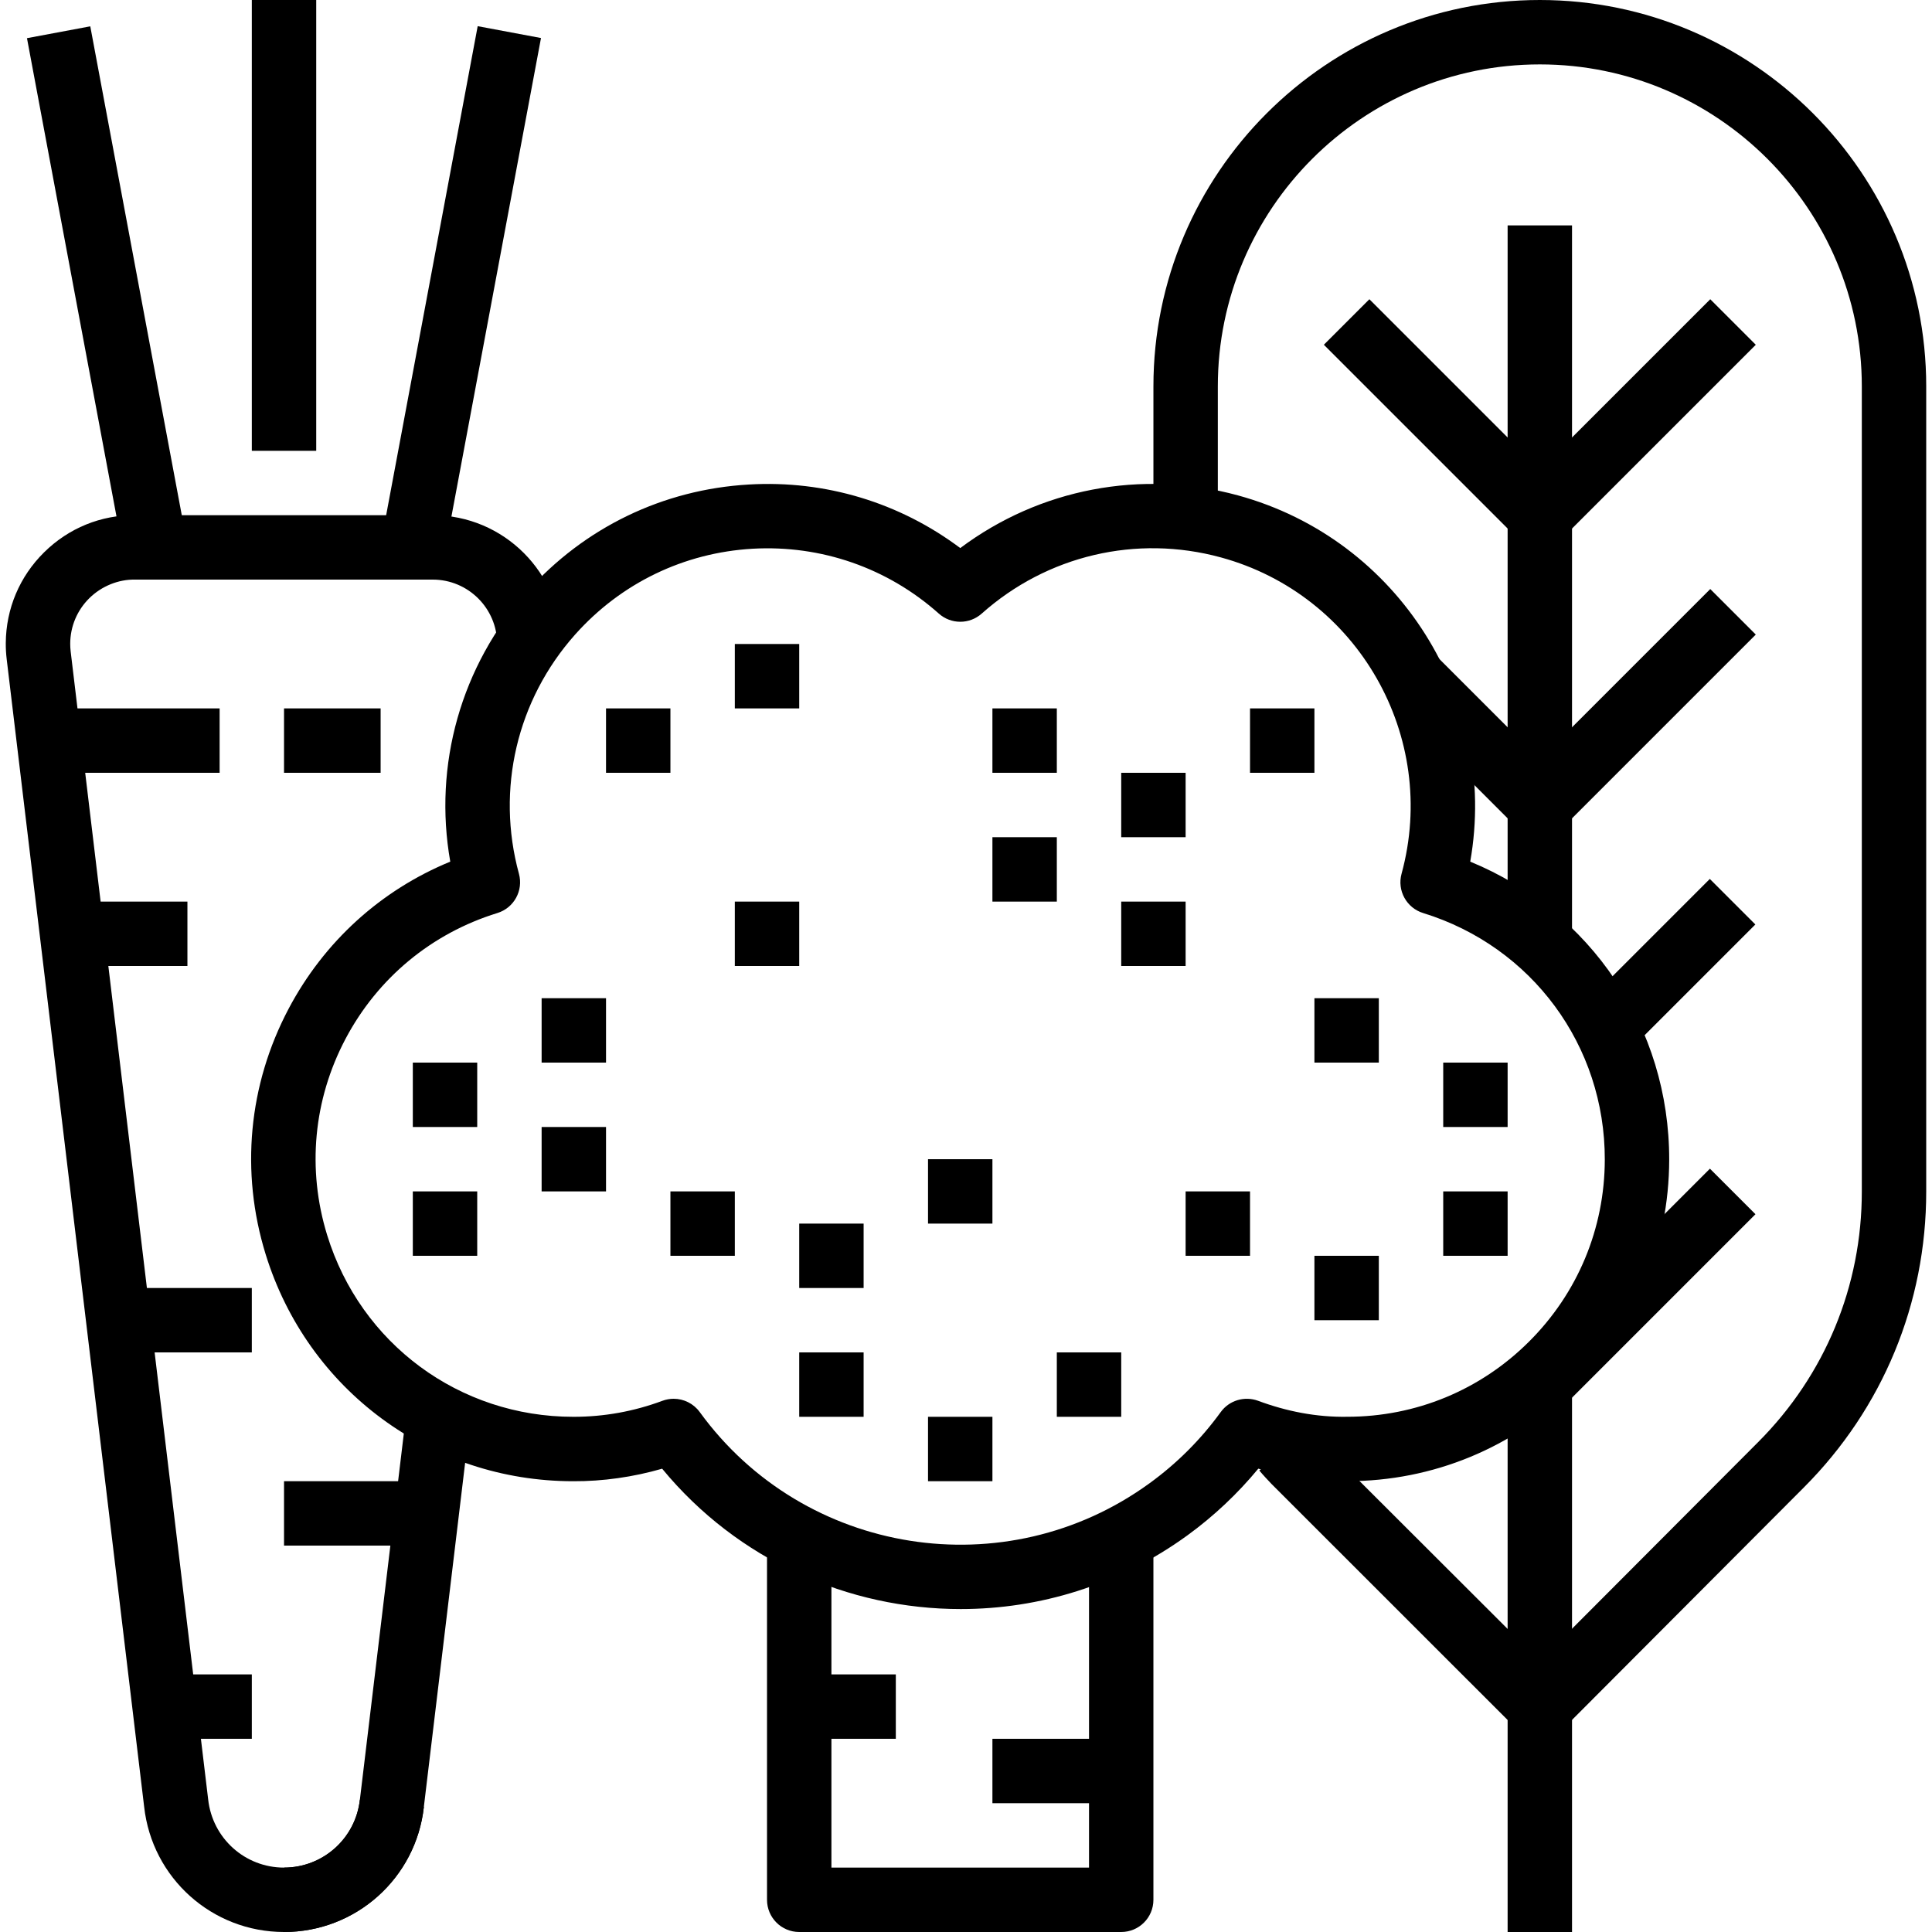<?xml version="1.0" encoding="iso-8859-1"?>
<!-- Generator: Adobe Illustrator 19.0.0, SVG Export Plug-In . SVG Version: 6.00 Build 0)  -->
<svg version="1.1" id="Capa_1" xmlns="http://www.w3.org/2000/svg" xmlns:xlink="http://www.w3.org/1999/xlink" x="0px" y="0px"
	 viewBox="0 0 512 512" style="enable-background:new 0 0 512 512;" xml:space="preserve">
<g>
	<g>
		<path d="M389.628,228.343c7.561-42.871-18.756-85.367-61.577-97.067c-25.6-6.972-52.582-1.749-73.574,13.969
			c-16.085-12.066-35.772-18.031-56.004-16.845c-22.75,1.306-43.639,11.401-58.803,28.416
			c-17.519,19.661-24.866,45.918-20.343,71.526c-18.398,7.561-33.434,21.188-42.846,38.997
			c-10.65,20.147-12.817,43.238-6.093,65.024c11.11,36.011,43.853,60.177,81.51,60.177c7.808,0.043,15.906-1.101,23.578-3.319
			c20.036,24.32,49.399,37.197,79.13,37.197c20.855,0,41.907-6.34,60.049-19.516c7.006-5.094,13.312-11.034,18.807-17.69
			c7.612,2.202,15.454,3.319,23.39,3.319c0.06,0,0.102,0,0.162,0c22.733,0,44.117-8.832,60.245-24.875
			c16.137-16.077,25.054-37.495,25.096-60.288C442.424,272.299,421.534,241.459,389.628,228.343z M405.201,355.55
			c-12.877,12.843-29.986,19.908-48.196,19.908c-8.098,0.137-16.017-1.417-23.612-4.241c-3.584-1.306-7.629-0.12-9.882,2.987
			c-5.265,7.262-11.622,13.619-18.884,18.884c-38.059,27.665-91.537,19.208-119.194-18.884c-1.647-2.261-4.241-3.516-6.912-3.516
			c-0.99,0-1.997,0.179-2.978,0.538c-7.552,2.816-15.454,4.241-23.492,4.241c-0.051,0-0.094,0-0.137,0
			c-30.131,0-56.337-19.336-65.212-48.145c-5.376-17.425-3.652-35.9,4.872-52.028c8.516-16.111,22.81-27.955,40.235-33.331
			c4.403-1.357,6.929-5.956,5.717-10.402c-6.11-22.383-0.546-46.08,14.891-63.403c12.134-13.619,28.843-21.692,47.044-22.741
			c18.167-1.016,35.721,5.06,49.34,17.195c3.243,2.884,8.115,2.884,11.358,0c17.323-15.437,41.003-21.009,63.394-14.891
			c36.318,9.916,57.788,47.531,47.872,83.84c-1.212,4.437,1.314,9.045,5.717,10.402c28.86,8.9,48.205,35.166,48.145,65.357
			C425.255,325.547,418.121,342.682,405.201,355.55z"/>
	</g>
</g>
<g>
	<g>
		<path d="M288.602,409.6v85.333h-68.267V409.6h-17.067v93.867c0,4.719,3.823,8.533,8.533,8.533h85.333
			c4.719,0,8.533-3.814,8.533-8.533V409.6H288.602z"/>
	</g>
</g>
<g>
	<g>
		<rect x="263.002" y="460.8" width="34.133" height="17.067"/>
	</g>
</g>
<g>
	<g>
		<rect x="211.802" y="443.733" width="25.6" height="17.067"/>
	</g>
</g>
<g>
	<g>
		<rect x="245.935" y="375.467" width="17.067" height="17.067"/>
	</g>
</g>
<g>
	<g>
		<rect x="245.935" y="307.2" width="17.067" height="17.067"/>
	</g>
</g>
<g>
	<g>
		<rect x="211.802" y="324.267" width="17.067" height="17.067"/>
	</g>
</g>
<g>
	<g>
		<rect x="211.802" y="358.4" width="17.067" height="17.067"/>
	</g>
</g>
<g>
	<g>
		<rect x="280.069" y="358.4" width="17.067" height="17.067"/>
	</g>
</g>
<g>
	<g>
		<rect x="194.735" y="238.933" width="17.067" height="17.067"/>
	</g>
</g>
<g>
	<g>
		<rect x="194.735" y="170.667" width="17.067" height="17.067"/>
	</g>
</g>
<g>
	<g>
		<rect x="160.602" y="187.733" width="17.067" height="17.067"/>
	</g>
</g>
<g>
	<g>
		<rect x="297.135" y="238.933" width="17.067" height="17.067"/>
	</g>
</g>
<g>
	<g>
		<rect x="263.002" y="187.733" width="17.067" height="17.067"/>
	</g>
</g>
<g>
	<g>
		<rect x="331.269" y="187.733" width="17.067" height="17.067"/>
	</g>
</g>
<g>
	<g>
		<rect x="263.002" y="221.867" width="17.067" height="17.067"/>
	</g>
</g>
<g>
	<g>
		<rect x="297.135" y="204.8" width="17.067" height="17.067"/>
	</g>
</g>
<g>
	<g>
		<rect x="143.535" y="264.533" width="17.067" height="17.067"/>
	</g>
</g>
<g>
	<g>
		<rect x="109.402" y="281.6" width="17.067" height="17.067"/>
	</g>
</g>
<g>
	<g>
		<rect x="109.402" y="315.733" width="17.067" height="17.067"/>
	</g>
</g>
<g>
	<g>
		<rect x="177.669" y="315.733" width="17.067" height="17.067"/>
	</g>
</g>
<g>
	<g>
		<rect x="143.535" y="298.667" width="17.067" height="17.067"/>
	</g>
</g>
<g>
	<g>
		<rect x="348.335" y="332.8" width="17.067" height="17.067"/>
	</g>
</g>
<g>
	<g>
		<rect x="348.335" y="264.533" width="17.067" height="17.067"/>
	</g>
</g>
<g>
	<g>
		<rect x="382.469" y="281.6" width="17.067" height="17.067"/>
	</g>
</g>
<g>
	<g>
		<rect x="314.202" y="315.733" width="17.067" height="17.067"/>
	</g>
</g>
<g>
	<g>
		<rect x="382.469" y="315.733" width="17.067" height="17.067"/>
	</g>
</g>
<g>
	<g>
		<path d="M114.684,136.533H35.896c-9.148-0.102-17.715,3.43-24.201,9.83c-6.494,6.4-10.103,14.95-10.163,24.055
			c-0.009,1.417,0.068,2.833,0.239,4.25L38.2,478.797C40.29,497.724,56.222,512,75.269,512c19.038,0,34.978-14.268,37.069-33.186
			l-16.964-1.886c-1.135,10.266-9.779,18.005-20.105,18.005c-10.325,0-18.97-7.74-20.104-18.082L18.727,172.646
			c-0.085-0.691-0.119-1.391-0.119-2.099c0.026-4.557,1.835-8.832,5.077-12.032c3.251-3.2,7.748-5.009,12.16-4.915h78.839
			c9.412,0,17.067,7.654,17.067,17.067h17.067C148.817,151.842,133.509,136.533,114.684,136.533z"/>
	</g>
</g>
<g>
	<g>
		<path d="M107.67,374.451L95.373,476.928c-1.135,10.266-9.779,18.005-20.105,18.005V512c19.038,0,34.978-14.268,37.052-33.118
			l12.288-102.4L107.67,374.451z"/>
	</g>
</g>
<g>
	<g>
		<rect x="19.802" y="7.347" transform="matrix(0.983 -0.184 0.184 0.983 -13.67 6.538)" width="17.067" height="138.918"/>
	</g>
</g>
<g>
	<g>
		<rect x="52.75" y="68.269" transform="matrix(0.184 -0.983 0.983 0.184 24.218 182.78)" width="138.913" height="17.067"/>
	</g>
</g>
<g>
	<g>
		<rect x="66.735" width="17.067" height="119.467"/>
	</g>
</g>
<g>
	<g>
		<rect x="15.535" y="187.733" width="42.667" height="17.067"/>
	</g>
</g>
<g>
	<g>
		<rect x="24.069" y="238.933" width="25.6" height="17.067"/>
	</g>
</g>
<g>
	<g>
		<rect x="32.602" y="341.333" width="34.133" height="17.067"/>
	</g>
</g>
<g>
	<g>
		<rect x="75.269" y="392.533" width="42.667" height="17.067"/>
	</g>
</g>
<g>
	<g>
		<rect x="49.669" y="443.733" width="17.067" height="17.067"/>
	</g>
</g>
<g>
	<g>
		<rect x="75.269" y="187.733" width="25.6" height="17.067"/>
	</g>
</g>
<g>
	<g>
		<path d="M408.069,0c-56.465,0-102.4,45.935-102.4,102.4v34.133h17.067V102.4c0-47.053,38.281-85.333,85.333-85.333
			s85.333,38.281,85.333,85.333v213.342c0.017,25.071-9.737,48.657-27.46,66.415l-57.882,58.035l-57.685-57.6l-1.033-1.084
			c-0.845-0.87-1.69-1.758-2.458-2.688l-13.15,10.88c1.024,1.237,2.15,2.424,3.26,3.593l65.041,65.015
			c1.596,1.596,3.772,2.492,6.033,2.492c2.278,0,4.446-0.896,6.042-2.509l63.915-64.085c20.941-20.975,32.461-48.836,32.444-78.473
			V102.4C510.469,45.935,464.534,0,408.069,0z"/>
	</g>
</g>
<g>
	<g>
		<rect x="399.535" y="366.933" width="17.067" height="145.067"/>
	</g>
</g>
<g>
	<g>
		<rect x="399.535" y="59.733" width="17.067" height="187.733"/>
	</g>
</g>
<g>
	<g>
		<path d="M453.236,79.3l-45.167,45.167L362.902,79.3l-12.066,12.066l51.2,51.2c1.664,1.664,3.849,2.5,6.033,2.5
			c2.185,0,4.369-0.836,6.033-2.5l51.2-51.2L453.236,79.3z"/>
	</g>
</g>
<g>
	<g>
		
			<rect x="397.468" y="332.799" transform="matrix(0.707 -0.707 0.707 0.707 -114.339 406.625)" width="72.405" height="17.067"/>
	</g>
</g>
<g>
	<g>
		<path d="M453.236,156.1l-45.167,45.167l-28.1-28.1l-12.066,12.066l34.133,34.133c1.664,1.664,3.849,2.5,6.033,2.5
			c2.185,0,4.369-0.836,6.033-2.5l51.2-51.2L453.236,156.1z"/>
	</g>
</g>
<g>
	<g>
		
			<rect x="418.025" y="247.473" transform="matrix(0.707 -0.707 0.707 0.707 -51.518 387.638)" width="48.273" height="17.067"/>
	</g>
</g>
<g>
</g>
<g>
</g>
<g>
</g>
<g>
</g>
<g>
</g>
<g>
</g>
<g>
</g>
<g>
</g>
<g>
</g>
<g>
</g>
<g>
</g>
<g>
</g>
<g>
</g>
<g>
</g>
<g>
</g>
</svg>
